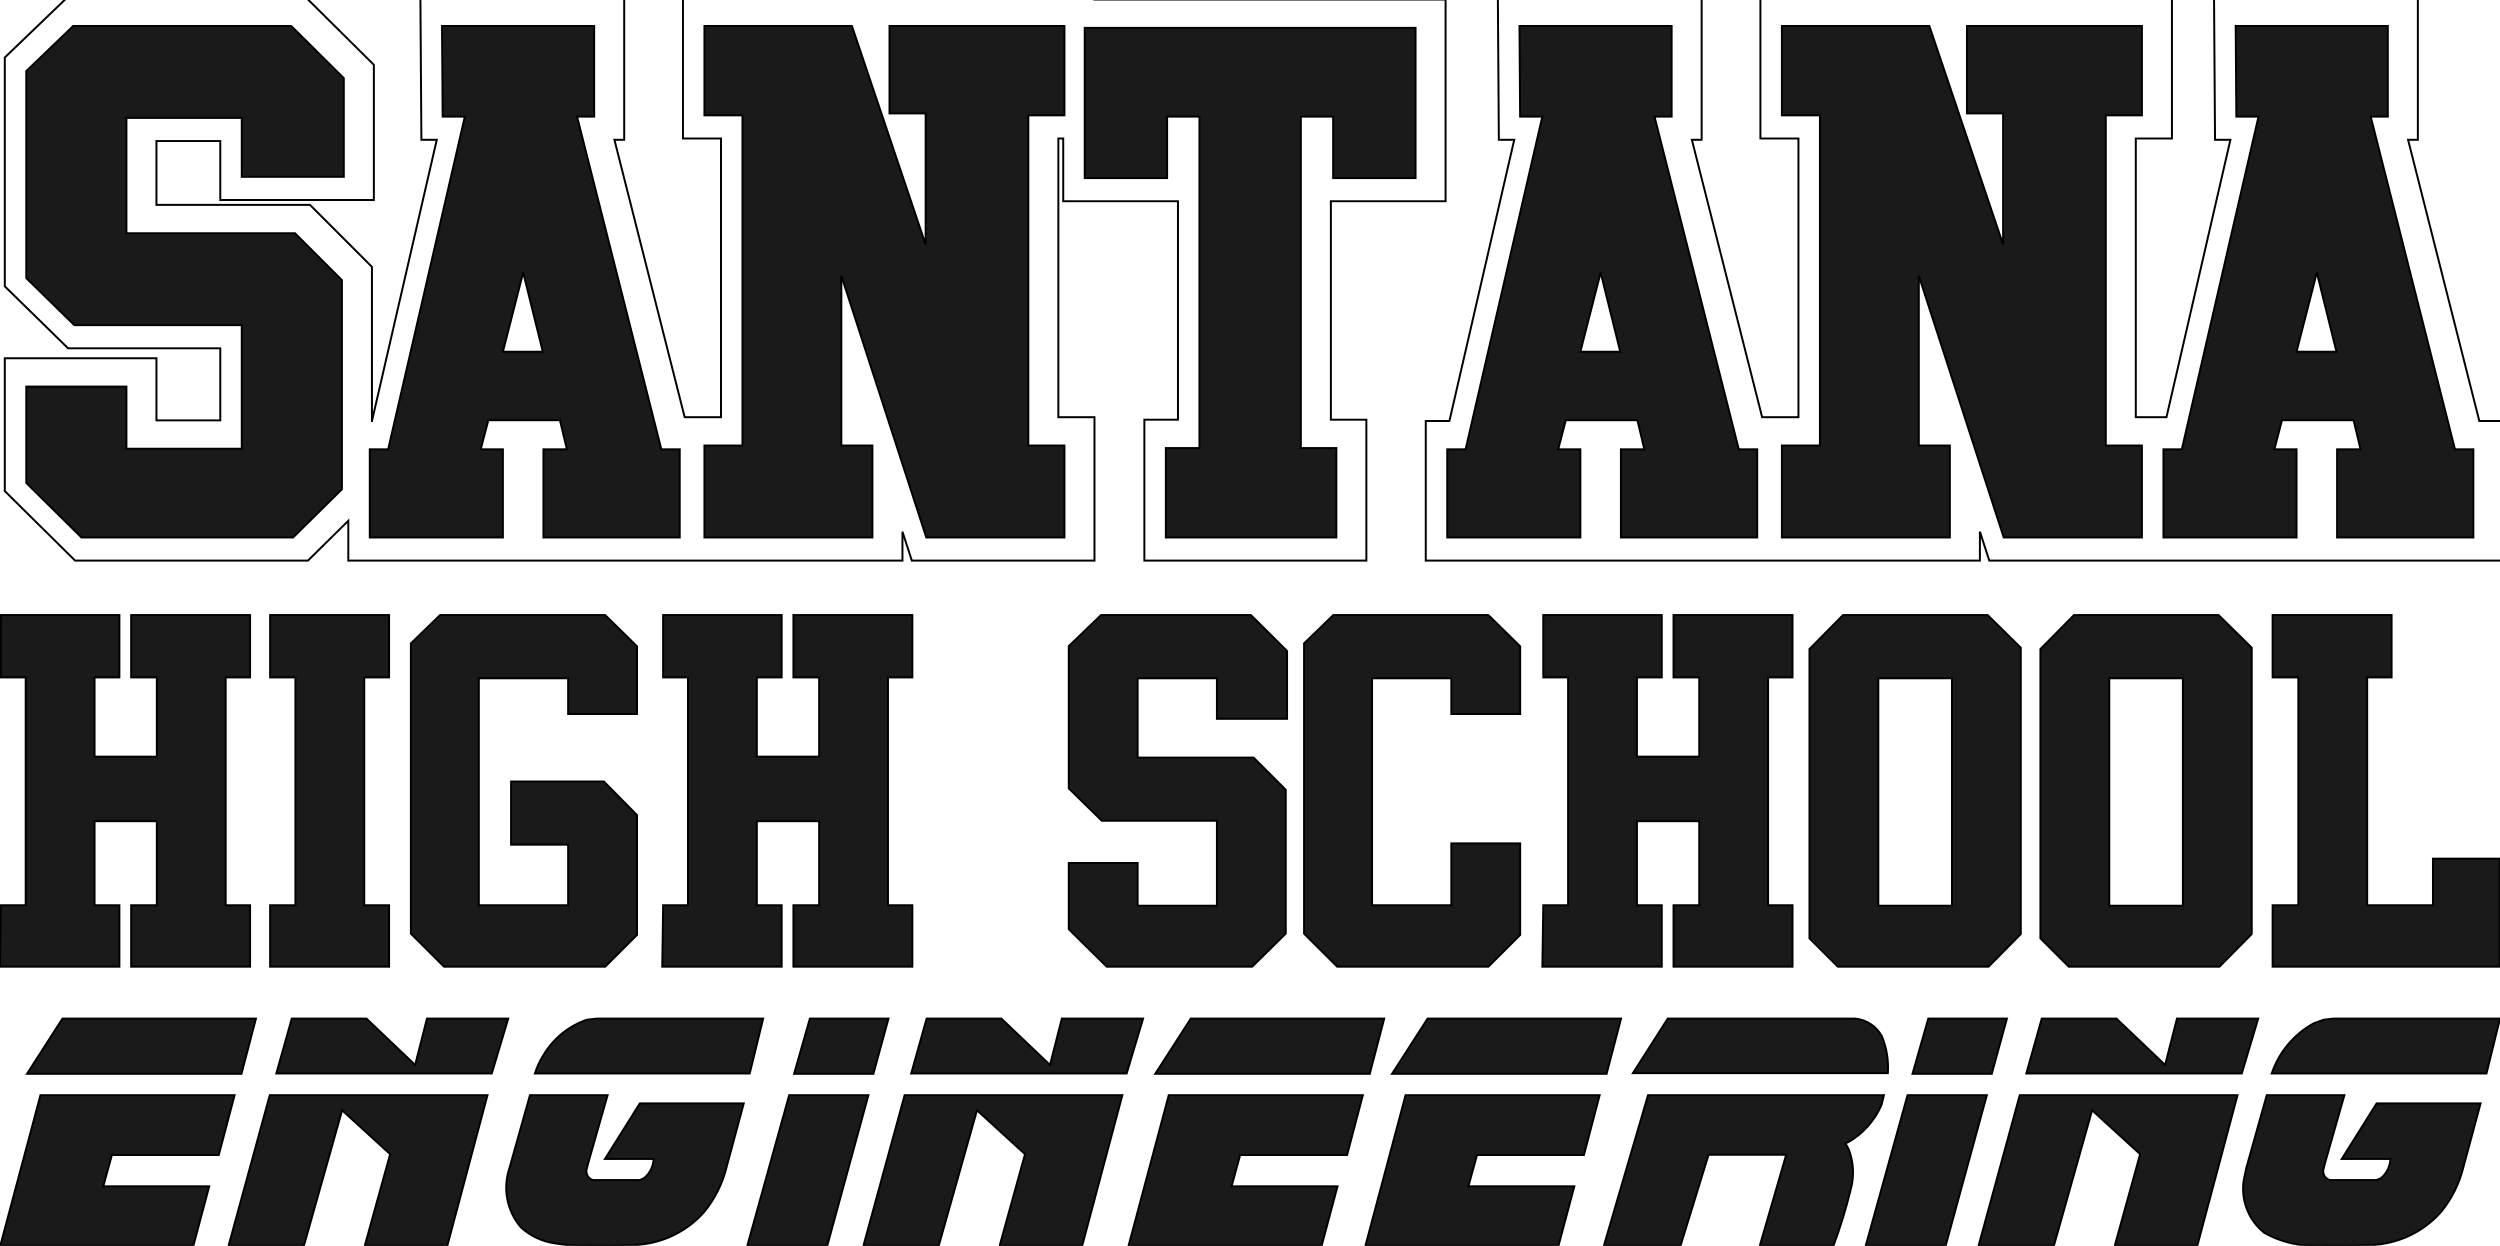 <?xml version="1.0" encoding="UTF-8" standalone="no"?>
<svg
   width="63.509mm"
   height="31.647mm"
   viewBox="-442.07 232.446 63.509 31.647"
   version="1.1"
   id="svg5"
   sodipodi:docname="Full Logo Inkscape.svg"
   inkscape:version="1.3.2 (091e20e, 2023-11-25, custom)"
   inkscape:export-filename="Full Logo Inkscape_export.svg"
   inkscape:export-xdpi="500"
   inkscape:export-ydpi="500"
   xmlns:inkscape="http://www.inkscape.org/namespaces/inkscape"
   xmlns:sodipodi="http://sodipodi.sourceforge.net/DTD/sodipodi-0.dtd"
   xmlns="http://www.w3.org/2000/svg"
   xmlns:svg="http://www.w3.org/2000/svg">
  <defs
     id="defs5" />
  <sodipodi:namedview
     id="namedview5"
     pagecolor="#ffffff"
     bordercolor="#000000"
     borderopacity="0.25"
     inkscape:showpageshadow="2"
     inkscape:pageopacity="0.0"
     inkscape:pagecheckerboard="0"
     inkscape:deskcolor="#d1d1d1"
     inkscape:document-units="mm"
     inkscape:zoom="2.4204903"
     inkscape:cx="47.511035"
     inkscape:cy="31.605167"
     inkscape:window-width="1920"
     inkscape:window-height="1009"
     inkscape:window-x="-8"
     inkscape:window-y="-8"
     inkscape:window-maximized="1"
     inkscape:current-layer="svg5" />
  <path
     transform="matrix(-1,0,0,1,-410.381,251.414)"
     style="stroke:#000000;stroke-width:0.05;fill:#1a1a1a;stroke-dasharray:none"
     d="M28.357,-1.76L27.705,-1.76L27.705,0.254L29.287,0.254L29.287,-1.76L28.656,-1.76L28.656,-3.343L31.667,-3.343L31.667,-1.76L31.036,-1.76L31.036,4.029L31.667,4.029L31.689,5.589L28.656,5.589L28.656,4.029L29.287,4.029L29.287,1.893L27.705,1.893L27.705,4.029L28.357,4.029L28.357,5.589L25.336,5.589L25.336,4.029L25.956,4.029L25.956,-1.76L25.336,-1.76L25.336,-3.343L28.357,-3.343L28.357,-1.76zM24.827,-1.76L24.185,-1.76L24.185,4.029L24.827,4.029L24.827,5.589L21.805,5.589L21.805,4.029L22.436,4.029L22.436,-1.76L21.805,-1.76L21.805,-3.343L24.827,-3.343L24.827,-1.76zM21.251,-2.624L21.251,4.75L20.41,5.589L16.315,5.589L15.507,4.782L15.507,1.738L16.348,0.885L18.706,0.885L18.706,2.49L17.256,2.49L17.256,4.029L19.525,4.029L19.525,-1.738L17.256,-1.738L17.256,-0.83L15.507,-0.83L15.507,-2.549L16.315,-3.343L20.51,-3.343L21.251,-2.624zM11.533,-1.76L10.88,-1.76L10.88,0.254L12.463,0.254L12.463,-1.76L11.832,-1.76L11.832,-3.343L14.843,-3.343L14.843,-1.76L14.212,-1.76L14.212,4.029L14.843,4.029L14.865,5.589L11.832,5.589L11.832,4.029L12.463,4.029L12.463,1.893L10.88,1.893L10.88,4.029L11.533,4.029L11.533,5.589L8.512,5.589L8.512,4.029L9.131,4.029L9.131,-1.76L8.512,-1.76L8.512,-3.343L11.533,-3.343L11.533,-1.76zM4.538,-2.555L4.538,1.061L3.699,1.882L0.775,1.882L0.775,4.04L2.789,4.04L2.789,2.955L4.538,2.955L4.538,4.638L3.575,5.589L-0.122,5.589L-0.974,4.749L-0.974,1.096L-0.155,0.277L2.789,0.277L2.789,-1.738L0.775,-1.738L0.775,-0.708L-1.007,-0.708L-1.007,-2.431L-0.088,-3.343L3.719,-3.343L4.538,-2.555zM-1.439,-2.624L-1.439,4.75L-2.28,5.589L-6.121,5.589L-6.929,4.782L-6.929,2.457L-5.18,2.457L-5.18,4.029L-3.166,4.029L-3.166,-1.738L-5.18,-1.738L-5.18,-0.83L-6.929,-0.83L-6.929,-2.549L-6.121,-3.343L-2.181,-3.343L-1.439,-2.624zM-10.825,-1.76L-11.478,-1.76L-11.478,0.254L-9.895,0.254L-9.895,-1.76L-10.526,-1.76L-10.526,-3.343L-7.516,-3.343L-7.516,-1.76L-8.146,-1.76L-8.146,4.029L-7.516,4.029L-7.493,5.589L-10.526,5.589L-10.526,4.029L-9.895,4.029L-9.895,1.893L-11.478,1.893L-11.478,4.029L-10.825,4.029L-10.825,5.589L-13.847,5.589L-13.847,4.029L-13.227,4.029L-13.227,-1.76L-13.847,-1.76L-13.847,-3.343L-10.825,-3.343L-10.825,-1.76zM-14.278,-2.48L-14.278,4.871L-14.998,5.589L-18.828,5.589L-19.646,4.76L-19.646,-2.514L-18.805,-3.343L-15.13,-3.343L-14.278,-2.48zM-20.145,-2.48L-20.145,4.871L-20.864,5.589L-24.694,5.589L-25.513,4.76L-25.513,-2.514L-24.671,-3.343L-20.997,-3.343L-20.145,-2.48zM-26.044,-1.76L-26.697,-1.76L-26.697,4.029L-26.044,4.029L-26.044,5.589L-31.811,5.589L-31.811,2.845L-30.117,2.845L-30.117,4.029L-28.446,4.029L-28.446,-1.76L-29.066,-1.76L-29.066,-3.343L-26.044,-3.343L-26.044,-1.76zM-17.898,-1.738L-17.898,4.04L-16.027,4.04L-16.027,-1.738L-17.898,-1.738zM-23.764,-1.738L-23.764,4.04L-21.894,4.04L-21.894,-1.738L-23.764,-1.738z"
     id="path1" />
  <path
     transform="matrix(-0.644,0,0,0.644,-410.328,246.099)"
     style="stroke:#000000;stroke-width:0.078;fill:#1a1a1a;stroke-dasharray:none"
     d="M48.252,-18.397L48.252,-10.229L46.358,-8.375L39.752,-8.375L39.752,-3.5L44.302,-3.5L44.302,-5.95L48.252,-5.95L48.252,-2.15L46.077,0L37.727,0L35.802,-1.9L35.802,-10.15L37.652,-12L44.302,-12L44.302,-16.551L39.752,-16.551L39.752,-14.226L35.727,-14.226L35.727,-18.117L37.802,-20.176L46.402,-20.176L48.252,-18.397zM31.827,-16.601L30.952,-16.601L33.977,-3.475L34.702,-3.475L34.702,0L29.452,0L29.452,-3.475L30.327,-3.475L30.026,-4.625L27.201,-4.625L26.926,-3.475L27.852,-3.475L27.852,0L22.476,0L22.476,-3.475L23.201,-3.475L26.526,-16.601L25.851,-16.601L25.851,-20.176L31.852,-20.176L31.827,-16.601zM14.201,-16.726L12.775,-16.726L12.775,-11.551L15.684,-20.176L21.501,-20.176L21.501,-16.651L20.001,-16.651L20.001,-3.625L21.501,-3.625L21.501,0L14.875,0L14.875,-3.625L16.101,-3.625L16.101,-10.326L12.75,0L7.3,0L7.3,-3.625L8.726,-3.625L8.726,-16.651L7.3,-16.651L7.3,-20.176L14.201,-20.176L14.201,-16.726zM6.5,-14.176L3.25,-14.176L3.25,-16.601L1.975,-16.601L1.975,-3.525L3.3,-3.525L3.3,0L-3.425,0L-3.425,-3.525L-2.025,-3.525L-2.025,-16.601L-3.3,-16.601L-3.3,-14.176L-6.55,-14.176L-6.55,-20.101L6.5,-20.101L6.5,-14.176zM-10.675,-16.601L-11.551,-16.601L-8.525,-3.475L-7.8,-3.475L-7.8,0L-13.051,0L-13.051,-3.475L-12.176,-3.475L-12.476,-4.625L-15.301,-4.625L-15.576,-3.475L-14.651,-3.475L-14.651,0L-20.026,0L-20.026,-3.475L-19.301,-3.475L-15.976,-16.601L-16.651,-16.601L-16.651,-20.176L-10.65,-20.176L-10.675,-16.601zM-28.301,-16.726L-29.727,-16.726L-29.727,-11.551L-26.818,-20.176L-21.001,-20.176L-21.001,-16.651L-22.501,-16.651L-22.501,-3.625L-21.001,-3.625L-21.001,0L-27.626,0L-27.626,-3.625L-26.401,-3.625L-26.401,-10.326L-29.751,0L-35.202,0L-35.202,-3.625L-33.777,-3.625L-33.777,-16.651L-35.202,-16.651L-35.202,-20.176L-28.301,-20.176L-28.301,-16.726zM-38.927,-16.601L-39.802,-16.601L-36.777,-3.475L-36.052,-3.475L-36.052,0L-41.302,0L-41.302,-3.475L-40.427,-3.475L-40.727,-4.625L-43.552,-4.625L-43.827,-3.475L-42.902,-3.475L-42.902,0L-48.277,0L-48.277,-3.475L-47.552,-3.475L-44.227,-16.601L-44.902,-16.601L-44.902,-20.176L-38.902,-20.176L-38.927,-16.601zM27.876,-7.325L29.452,-7.325L28.651,-10.451L27.876,-7.325zM-14.625,-7.325L-13.051,-7.325L-13.851,-10.451L-14.625,-7.325zM-42.877,-7.325L-41.302,-7.325L-42.102,-10.451L-42.877,-7.325z"
     id="path2" />
  <path
     transform="matrix(-0.644,0,0,0.644,-145.453,85.234)"
     style="stroke:#000000;stroke-width:0.078;fill:none;stroke-dasharray:none"
     d="M391.143,234.053L389.643,234.053L389.643,245.047L391.075,245.047L393.847,234.104L393.461,234.104L393.461,228.496L401.5,228.496L401.461,234.104L400.854,234.104L403.411,245.197L404.344,245.197L404.344,250.704L382.485,250.704L382.485,249.562L382.115,250.704L361.834,250.704L361.834,245.197L362.785,245.197L365.595,234.104L365.209,234.104L365.209,228.496L373.249,228.496L373.21,234.104L372.603,234.104L375.125,245.047L376.335,245.047L376.335,234.053L374.91,234.053L374.91,228.496L391.143,228.496L391.143,234.053z"
     id="path3" />
  <path
     transform="matrix(-0.644,0,0,0.644,-145.453,85.234)"
     style="stroke:#000000;stroke-width:0.078;fill:none;stroke-dasharray:none"
     d="M424.987,249.562L424.617,250.704L417.412,250.704L417.412,245.047L418.837,245.047L418.837,234.053L418.645,234.053L418.645,236.528L414.119,236.528L414.119,245.146L415.444,245.146L415.444,250.704L406.687,250.704L406.687,245.146L408.087,245.146L408.087,236.528L403.562,236.528L403.562,228.571L417.412,228.571L417.412,228.496L433.645,228.496L433.645,234.053L432.145,234.053L432.145,245.047L433.577,245.047L436.349,234.104L435.963,234.104L435.963,228.496L444.002,228.496L443.963,234.104L443.356,234.104L445.913,245.197L445.914,245.197L445.914,239.117L448.359,236.671L454.414,236.671L454.414,234.153L451.896,234.153L451.896,236.479L445.838,236.479L445.838,231.147L448.511,228.496L457.939,228.496L460.396,230.858L460.396,239.886L457.9,242.329L451.896,242.329L451.896,245.172L454.414,245.172L454.414,242.722L460.396,242.722L460.396,247.962L457.623,250.704L448.438,250.704L446.846,249.133L446.846,250.704L424.987,250.704L424.987,249.562z"
     id="path4" />
  <path
     transform="matrix(-1,0,0,1,-410.332,259.365)"
     style="stroke:#000000;stroke-width:0.05;fill:#1a1a1a;stroke-dasharray:none"
     d="M31.729,4.721L26.824,4.721L26.423,3.217L29.114,3.217L28.896,2.423L26.181,2.423L25.779,0.902L30.71,0.902L31.729,4.721zM25.93,4.721L24.016,4.721L23.047,1.287L21.827,2.401L22.47,4.721L20.373,4.721L19.354,0.902L24.885,0.902L25.93,4.721zM18.793,2.745C18.972,3.263,18.864,3.837,18.51,4.255C18.264,4.483,17.953,4.628,17.62,4.669C17.403,4.706,17.183,4.723,16.963,4.721C16.517,4.734,16.07,4.73,15.624,4.708C14.941,4.684,14.298,4.38,13.847,3.867C13.581,3.541,13.389,3.161,13.287,2.753L12.844,1.111L15.484,1.111L16.37,2.523L15.133,2.523C15.142,2.71,15.228,2.884,15.37,3.006L15.484,3.059L16.671,3.059C16.734,3.042,16.787,2.999,16.817,2.941C16.847,2.883,16.851,2.815,16.828,2.754L16.796,2.63L16.303,0.902L18.275,0.902L18.793,2.745zM12.752,4.721L10.721,4.721L9.677,0.902L11.69,0.902L12.752,4.721zM9.802,4.721L7.889,4.721L6.919,1.287L5.699,2.401L6.342,4.721L4.245,4.721L3.226,0.902L8.757,0.902L9.802,4.721zM3.067,4.721L-1.838,4.721L-2.24,3.217L0.451,3.217L0.234,2.423L-2.482,2.423L-2.883,0.902L2.047,0.902L3.067,4.721zM-2.95,4.721L-7.855,4.721L-8.256,3.217L-5.565,3.217L-5.783,2.423L-8.499,2.423L-8.899,0.902L-3.969,0.902L-2.95,4.721zM-9.008,4.721L-10.955,4.721L-11.666,2.415L-13.638,2.415L-12.969,4.721L-14.841,4.721C-15.013,4.258,-15.158,3.786,-15.275,3.306C-15.37,2.967,-15.353,2.606,-15.226,2.278L-15.142,2.125L-15.226,2.09C-15.595,1.874,-15.886,1.547,-16.058,1.154L-16.12,0.902L-10.128,0.902L-9.008,4.721zM-15.66,4.721L-17.69,4.721L-18.735,0.902L-16.721,0.902L-15.66,4.721zM-18.526,4.721L-20.44,4.721L-21.409,1.287L-22.629,2.401L-21.986,4.721L-24.083,4.721L-25.103,0.902L-19.571,0.902L-18.526,4.721zM-25.328,2.745L-25.266,3.034C-25.176,3.549,-25.373,4.071,-25.781,4.397C-26.2,4.636,-26.677,4.748,-27.158,4.721C-27.605,4.734,-28.051,4.73,-28.498,4.708C-29.18,4.684,-29.824,4.38,-30.275,3.867C-30.541,3.541,-30.732,3.161,-30.835,2.753L-31.278,1.111L-28.637,1.111L-27.751,2.523L-28.988,2.523C-28.979,2.71,-28.894,2.884,-28.752,3.006L-28.637,3.059L-27.451,3.059C-27.388,3.042,-27.335,2.999,-27.305,2.941C-27.275,2.883,-27.271,2.815,-27.294,2.754L-27.325,2.63L-27.818,0.902L-25.846,0.902L-25.328,2.745zM31.052,0.359L25.604,0.359L25.236,-1.044L30.15,-1.044L31.052,0.359zM11.565,0.359L9.551,0.359L9.167,-1.044L11.164,-1.044L11.565,0.359zM2.39,0.359L-3.059,0.359L-3.426,-1.044L1.487,-1.044L2.39,0.359zM-3.626,0.359L-9.075,0.359L-9.443,-1.044L-4.529,-1.044L-3.626,0.359zM-16.847,0.359L-18.86,0.359L-19.245,-1.044L-17.248,-1.044L-16.847,0.359zM21.192,0.134L22.429,-1.044L24.326,-1.044L24.718,0.351L19.245,0.351L18.827,-1.044L20.891,-1.044L21.192,0.134zM16.827,-1.015C17.289,-0.857,17.679,-0.54,17.929,-0.121C18.023,0.026,18.098,0.185,18.15,0.351L12.693,0.351L12.351,-1.044L16.571,-1.044L16.827,-1.015zM5.064,0.134L6.301,-1.044L8.198,-1.044L8.59,0.351L3.117,0.351L2.699,-1.044L4.763,-1.044L5.064,0.134zM-23.264,0.134L-22.027,-1.044L-20.13,-1.044L-19.738,0.351L-25.211,0.351L-25.629,-1.044L-23.565,-1.044L-23.264,0.134zM-27.294,-1.015L-27.043,-0.925C-26.539,-0.649,-26.157,-0.194,-25.972,0.351L-31.428,0.351L-31.771,-1.044L-27.551,-1.044L-27.294,-1.015zM-9.744,0.343L-16.22,0.343C-16.242,0.023,-16.19,-0.297,-16.069,-0.593C-15.931,-0.849,-15.674,-1.018,-15.384,-1.044L-10.629,-1.044L-9.744,0.343z"
     id="path5" />
</svg>
